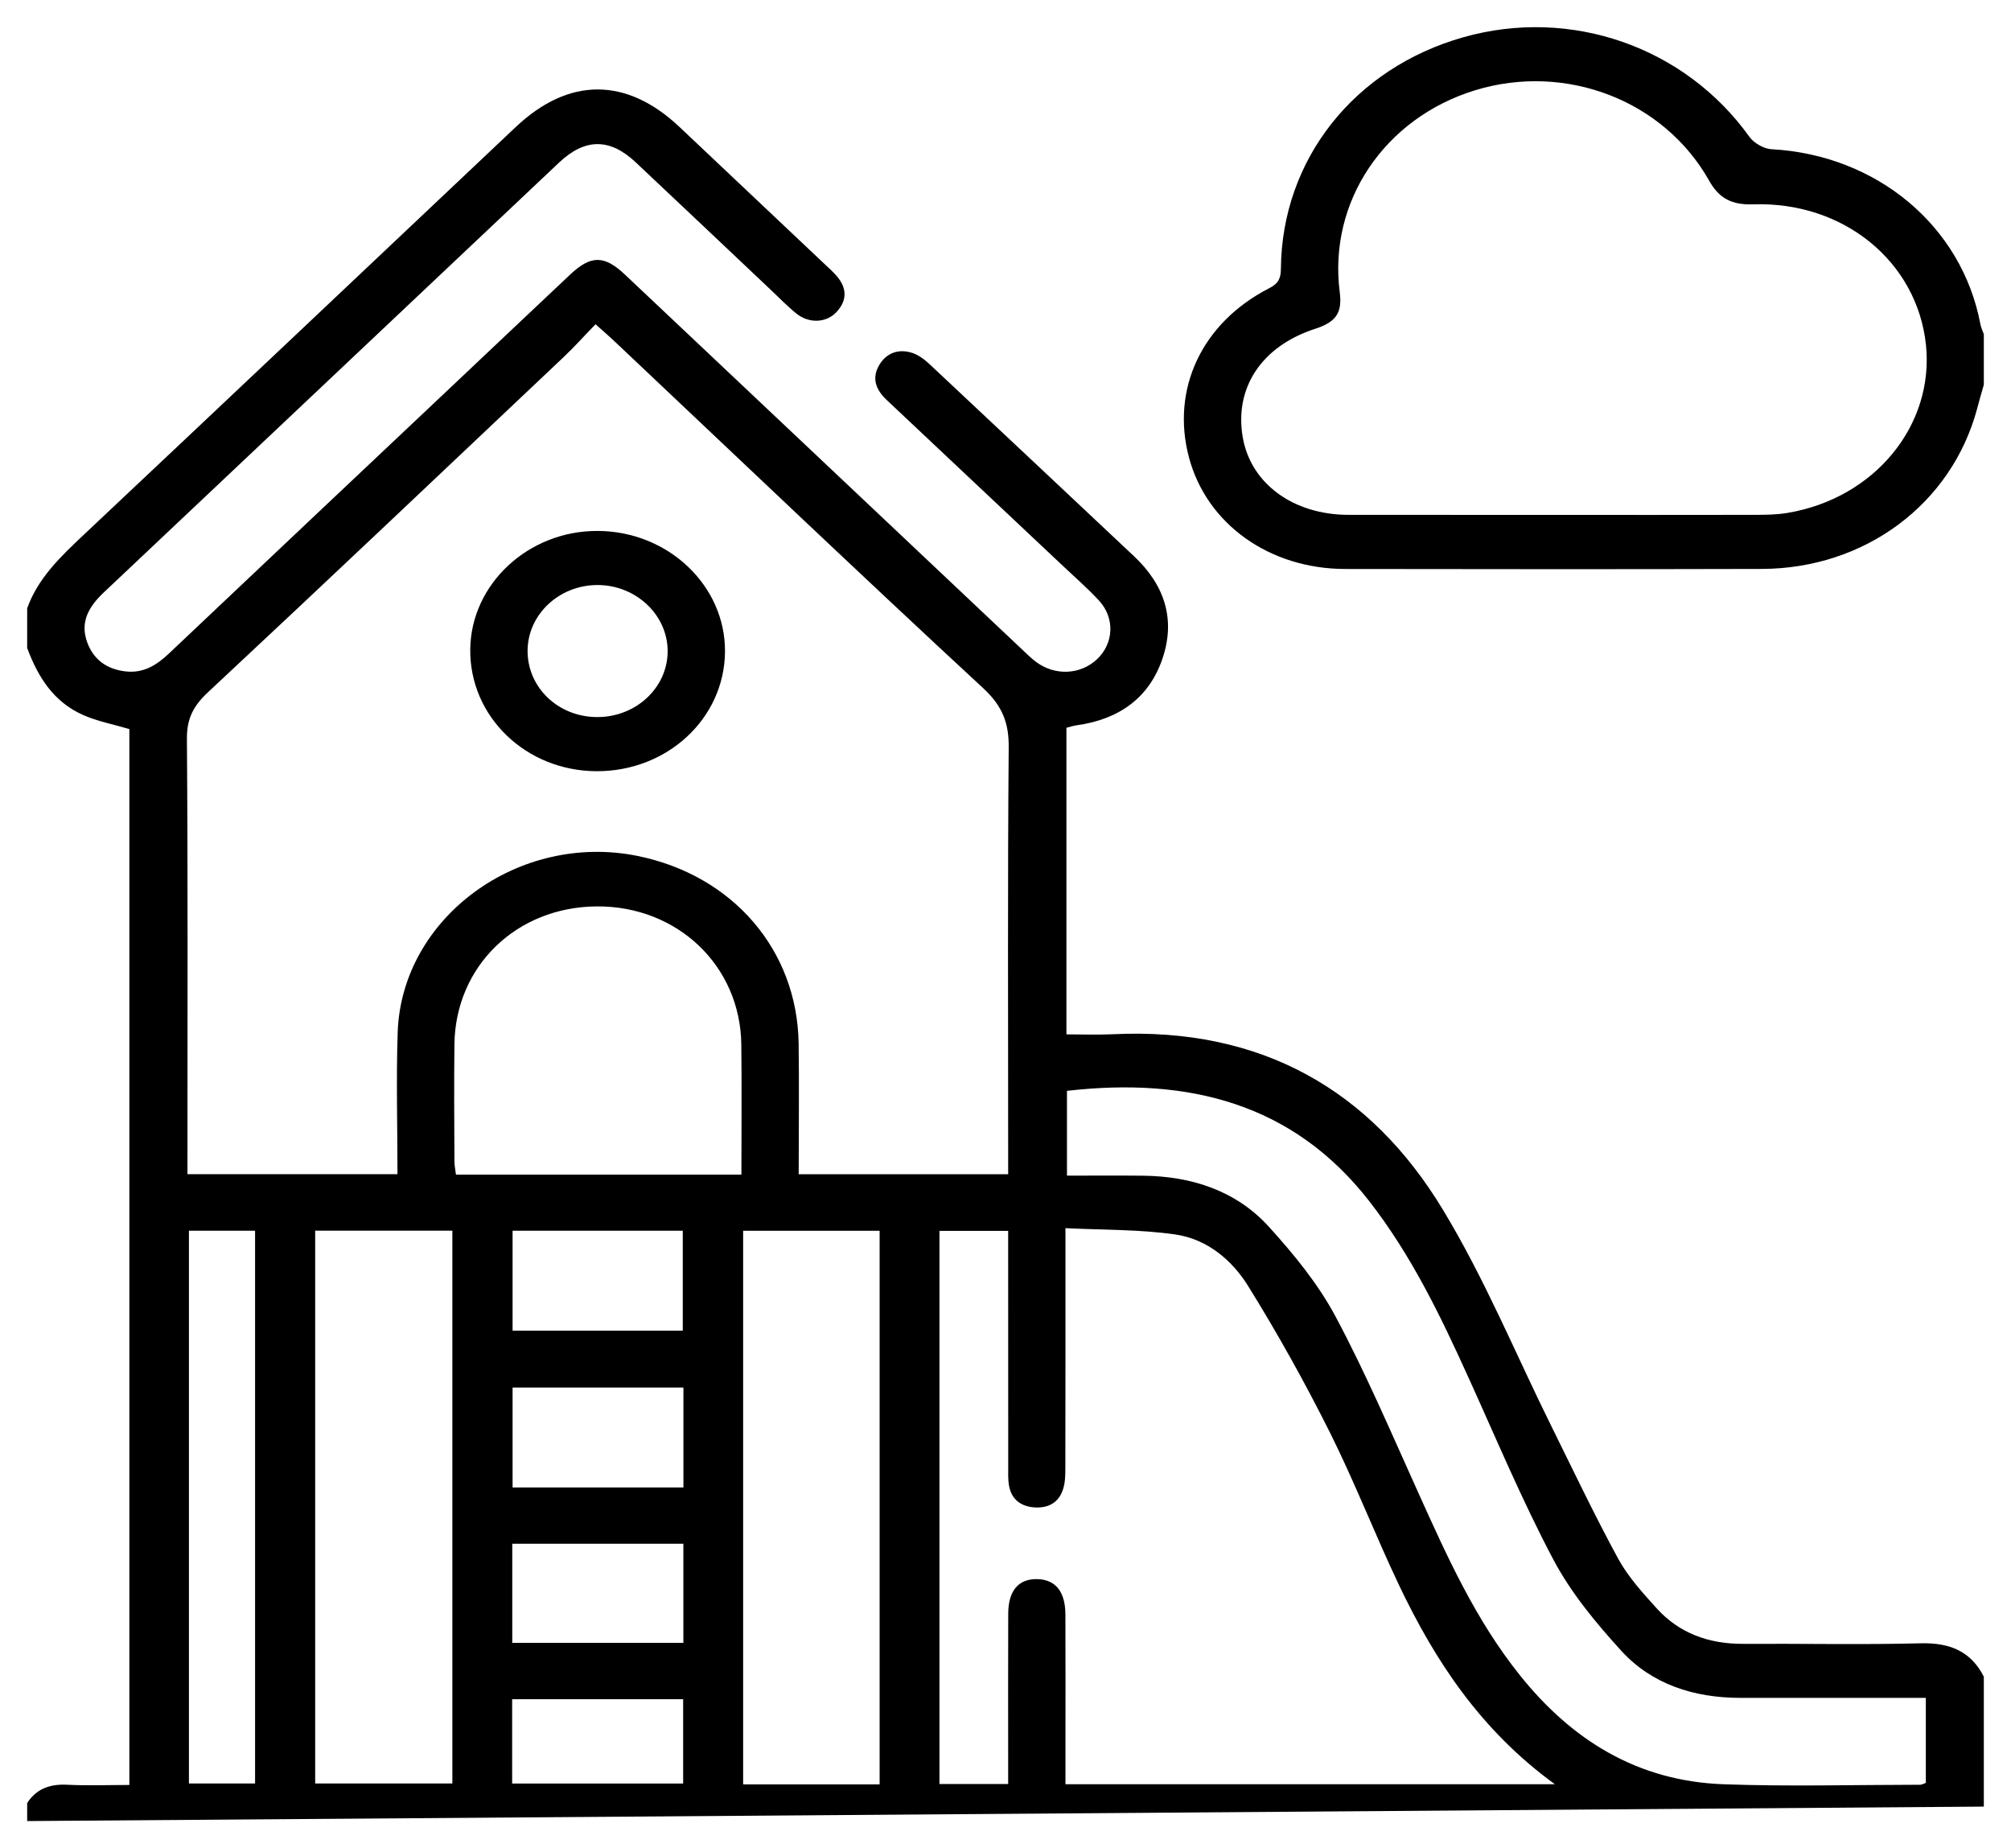 <svg width="37" height="34" viewBox="0 0 37 34" fill="none" xmlns="http://www.w3.org/2000/svg">
<path d="M35.337 30.23C34.249 30.258 33.158 30.234 32.068 30.24C31.434 30.242 30.893 30.042 30.481 29.587C30.224 29.302 29.956 29.009 29.776 28.68C29.343 27.886 28.956 27.069 28.555 26.26C27.891 24.921 27.322 23.531 26.546 22.251C25.223 20.064 23.215 18.891 20.468 19.026C20.19 19.039 19.913 19.028 19.621 19.028V13.388C19.692 13.37 19.748 13.351 19.805 13.343C20.597 13.234 21.148 12.831 21.39 12.11C21.632 11.39 21.428 10.761 20.862 10.23C19.607 9.052 18.355 7.871 17.098 6.695C17.002 6.605 16.881 6.516 16.754 6.483C16.518 6.418 16.311 6.498 16.183 6.705C16.03 6.955 16.114 7.17 16.317 7.361C17.396 8.376 18.476 9.392 19.554 10.408C19.778 10.619 20.011 10.822 20.219 11.047C20.517 11.367 20.493 11.838 20.183 12.128C19.878 12.414 19.412 12.436 19.063 12.177C18.971 12.109 18.891 12.028 18.808 11.95C16.371 9.65 13.935 7.349 11.498 5.051C11.116 4.691 10.871 4.692 10.488 5.053C9.782 5.717 9.079 6.383 8.375 7.048C6.618 8.706 4.859 10.364 3.105 12.025C2.879 12.238 2.634 12.392 2.3 12.35C1.957 12.307 1.72 12.13 1.605 11.817C1.467 11.441 1.635 11.158 1.911 10.897C4.705 8.262 7.496 5.624 10.289 2.988C10.764 2.541 11.219 2.539 11.692 2.982C12.523 3.762 13.349 4.547 14.178 5.329C14.335 5.477 14.486 5.634 14.655 5.77C14.883 5.953 15.197 5.941 15.383 5.748C15.585 5.537 15.589 5.311 15.403 5.088C15.339 5.01 15.26 4.942 15.186 4.871C14.291 4.025 13.397 3.18 12.502 2.336C11.526 1.415 10.465 1.416 9.49 2.336C6.838 4.84 4.19 7.346 1.533 9.845C1.109 10.244 0.696 10.641 0.5 11.19V11.921C0.695 12.443 0.977 12.909 1.531 13.154C1.793 13.269 2.082 13.324 2.38 13.412V32.836C2.002 32.836 1.62 32.851 1.241 32.832C0.918 32.815 0.671 32.906 0.5 33.168V33.5L36.5 33.234V30.844C36.265 30.381 35.88 30.216 35.337 30.23ZM4.693 32.809H3.476V22.64H4.693V32.809ZM8.323 32.809H5.799V22.639H8.323V32.809ZM12.569 32.81H9.423V31.259H12.569V32.81ZM12.573 30.222H9.425V28.398H12.573V30.222ZM12.574 27.363H9.431V25.525H12.574V27.363ZM9.431 24.478V22.64H12.562V24.478H9.431ZM13.641 21.608H8.389C8.38 21.529 8.361 21.444 8.361 21.361C8.358 20.642 8.352 19.924 8.361 19.206C8.382 17.767 9.508 16.683 10.981 16.674C12.463 16.665 13.621 17.765 13.639 19.212C13.649 20.005 13.641 20.798 13.641 21.608ZM11.731 15.746C9.545 15.302 7.389 16.878 7.317 18.991C7.288 19.85 7.313 20.712 7.313 21.6H3.449V21.226C3.449 18.681 3.458 16.135 3.439 13.591C3.436 13.227 3.552 12.992 3.822 12.739C6.014 10.694 8.189 8.631 10.367 6.572C10.565 6.385 10.746 6.182 10.957 5.965C11.097 6.091 11.198 6.176 11.293 6.266C13.556 8.402 15.807 10.548 18.092 12.662C18.445 12.99 18.563 13.301 18.559 13.748C18.538 16.227 18.549 18.706 18.549 21.184V21.601H14.695C14.695 20.783 14.705 19.988 14.694 19.193C14.667 17.475 13.482 16.102 11.731 15.746ZM16.184 32.825H13.673V22.641H16.184V32.825ZM19.603 32.822V32.257C19.603 31.406 19.606 30.554 19.602 29.702C19.601 29.275 19.418 29.055 19.078 29.049C18.737 29.045 18.551 29.264 18.55 29.688C18.547 30.606 18.549 31.525 18.549 32.443V32.818H17.285V22.643H18.549V23.023C18.549 24.34 18.549 25.656 18.55 26.973C18.55 27.094 18.544 27.218 18.566 27.336C18.61 27.571 18.768 27.707 19.019 27.729C19.285 27.751 19.48 27.642 19.558 27.398C19.599 27.275 19.601 27.137 19.601 27.005C19.604 25.678 19.603 24.351 19.603 23.024V22.593C20.304 22.628 20.972 22.615 21.624 22.709C22.218 22.795 22.674 23.189 22.965 23.659C23.508 24.533 24.009 25.433 24.467 26.348C24.926 27.266 25.296 28.224 25.736 29.151C26.399 30.545 27.237 31.826 28.607 32.822H19.603ZM35.433 32.798C35.393 32.811 35.362 32.832 35.33 32.832C34.123 32.833 32.915 32.867 31.71 32.823C30.111 32.765 28.906 31.995 27.963 30.816C27.143 29.792 26.619 28.621 26.091 27.451C25.599 26.364 25.132 25.265 24.569 24.212C24.252 23.619 23.805 23.073 23.344 22.565C22.749 21.911 21.936 21.637 21.026 21.628C20.57 21.623 20.114 21.627 19.631 21.627V20.067C21.862 19.812 23.785 20.294 25.186 22.088C25.964 23.085 26.5 24.199 27.012 25.328C27.524 26.454 28.001 27.597 28.581 28.692C28.9 29.295 29.357 29.849 29.827 30.365C30.389 30.982 31.163 31.234 32.026 31.234H35.433V32.798Z" fill="black"/>
<path d="M36.436 5.96C36.095 4.153 34.527 2.849 32.592 2.745C32.451 2.737 32.269 2.631 32.187 2.517C31.004 0.864 28.906 0.126 26.928 0.684C24.916 1.252 23.584 2.934 23.567 4.944C23.565 5.116 23.527 5.213 23.35 5.303C22.114 5.937 21.543 7.154 21.874 8.409C22.197 9.634 23.349 10.465 24.75 10.467C27.304 10.471 29.858 10.473 32.411 10.466C34.313 10.462 35.906 9.271 36.376 7.521C36.415 7.373 36.458 7.225 36.5 7.077V6.148C36.478 6.085 36.447 6.024 36.436 5.96ZM32.89 9.435C32.685 9.47 32.471 9.471 32.26 9.471C31.031 9.474 29.801 9.472 28.572 9.472C27.343 9.472 26.065 9.472 24.813 9.471C23.792 9.471 23.008 8.893 22.864 8.038C22.71 7.125 23.218 6.366 24.199 6.048C24.584 5.923 24.698 5.753 24.65 5.377C24.434 3.716 25.469 2.172 27.142 1.66C28.805 1.152 30.611 1.841 31.447 3.325C31.632 3.654 31.867 3.772 32.258 3.759C33.922 3.704 35.273 4.814 35.435 6.342C35.591 7.823 34.491 9.167 32.89 9.435Z" fill="black"/>
<path d="M10.998 9.767C9.721 9.76 8.663 10.745 8.652 11.949C8.641 13.183 9.673 14.179 10.97 14.187C12.273 14.195 13.327 13.22 13.339 11.993C13.351 10.777 12.295 9.772 10.998 9.767ZM10.981 13.191C10.264 13.187 9.699 12.641 9.707 11.96C9.716 11.301 10.286 10.766 10.987 10.762C11.698 10.759 12.285 11.31 12.284 11.981C12.283 12.652 11.698 13.196 10.981 13.191Z" fill="black"/>
</svg>
